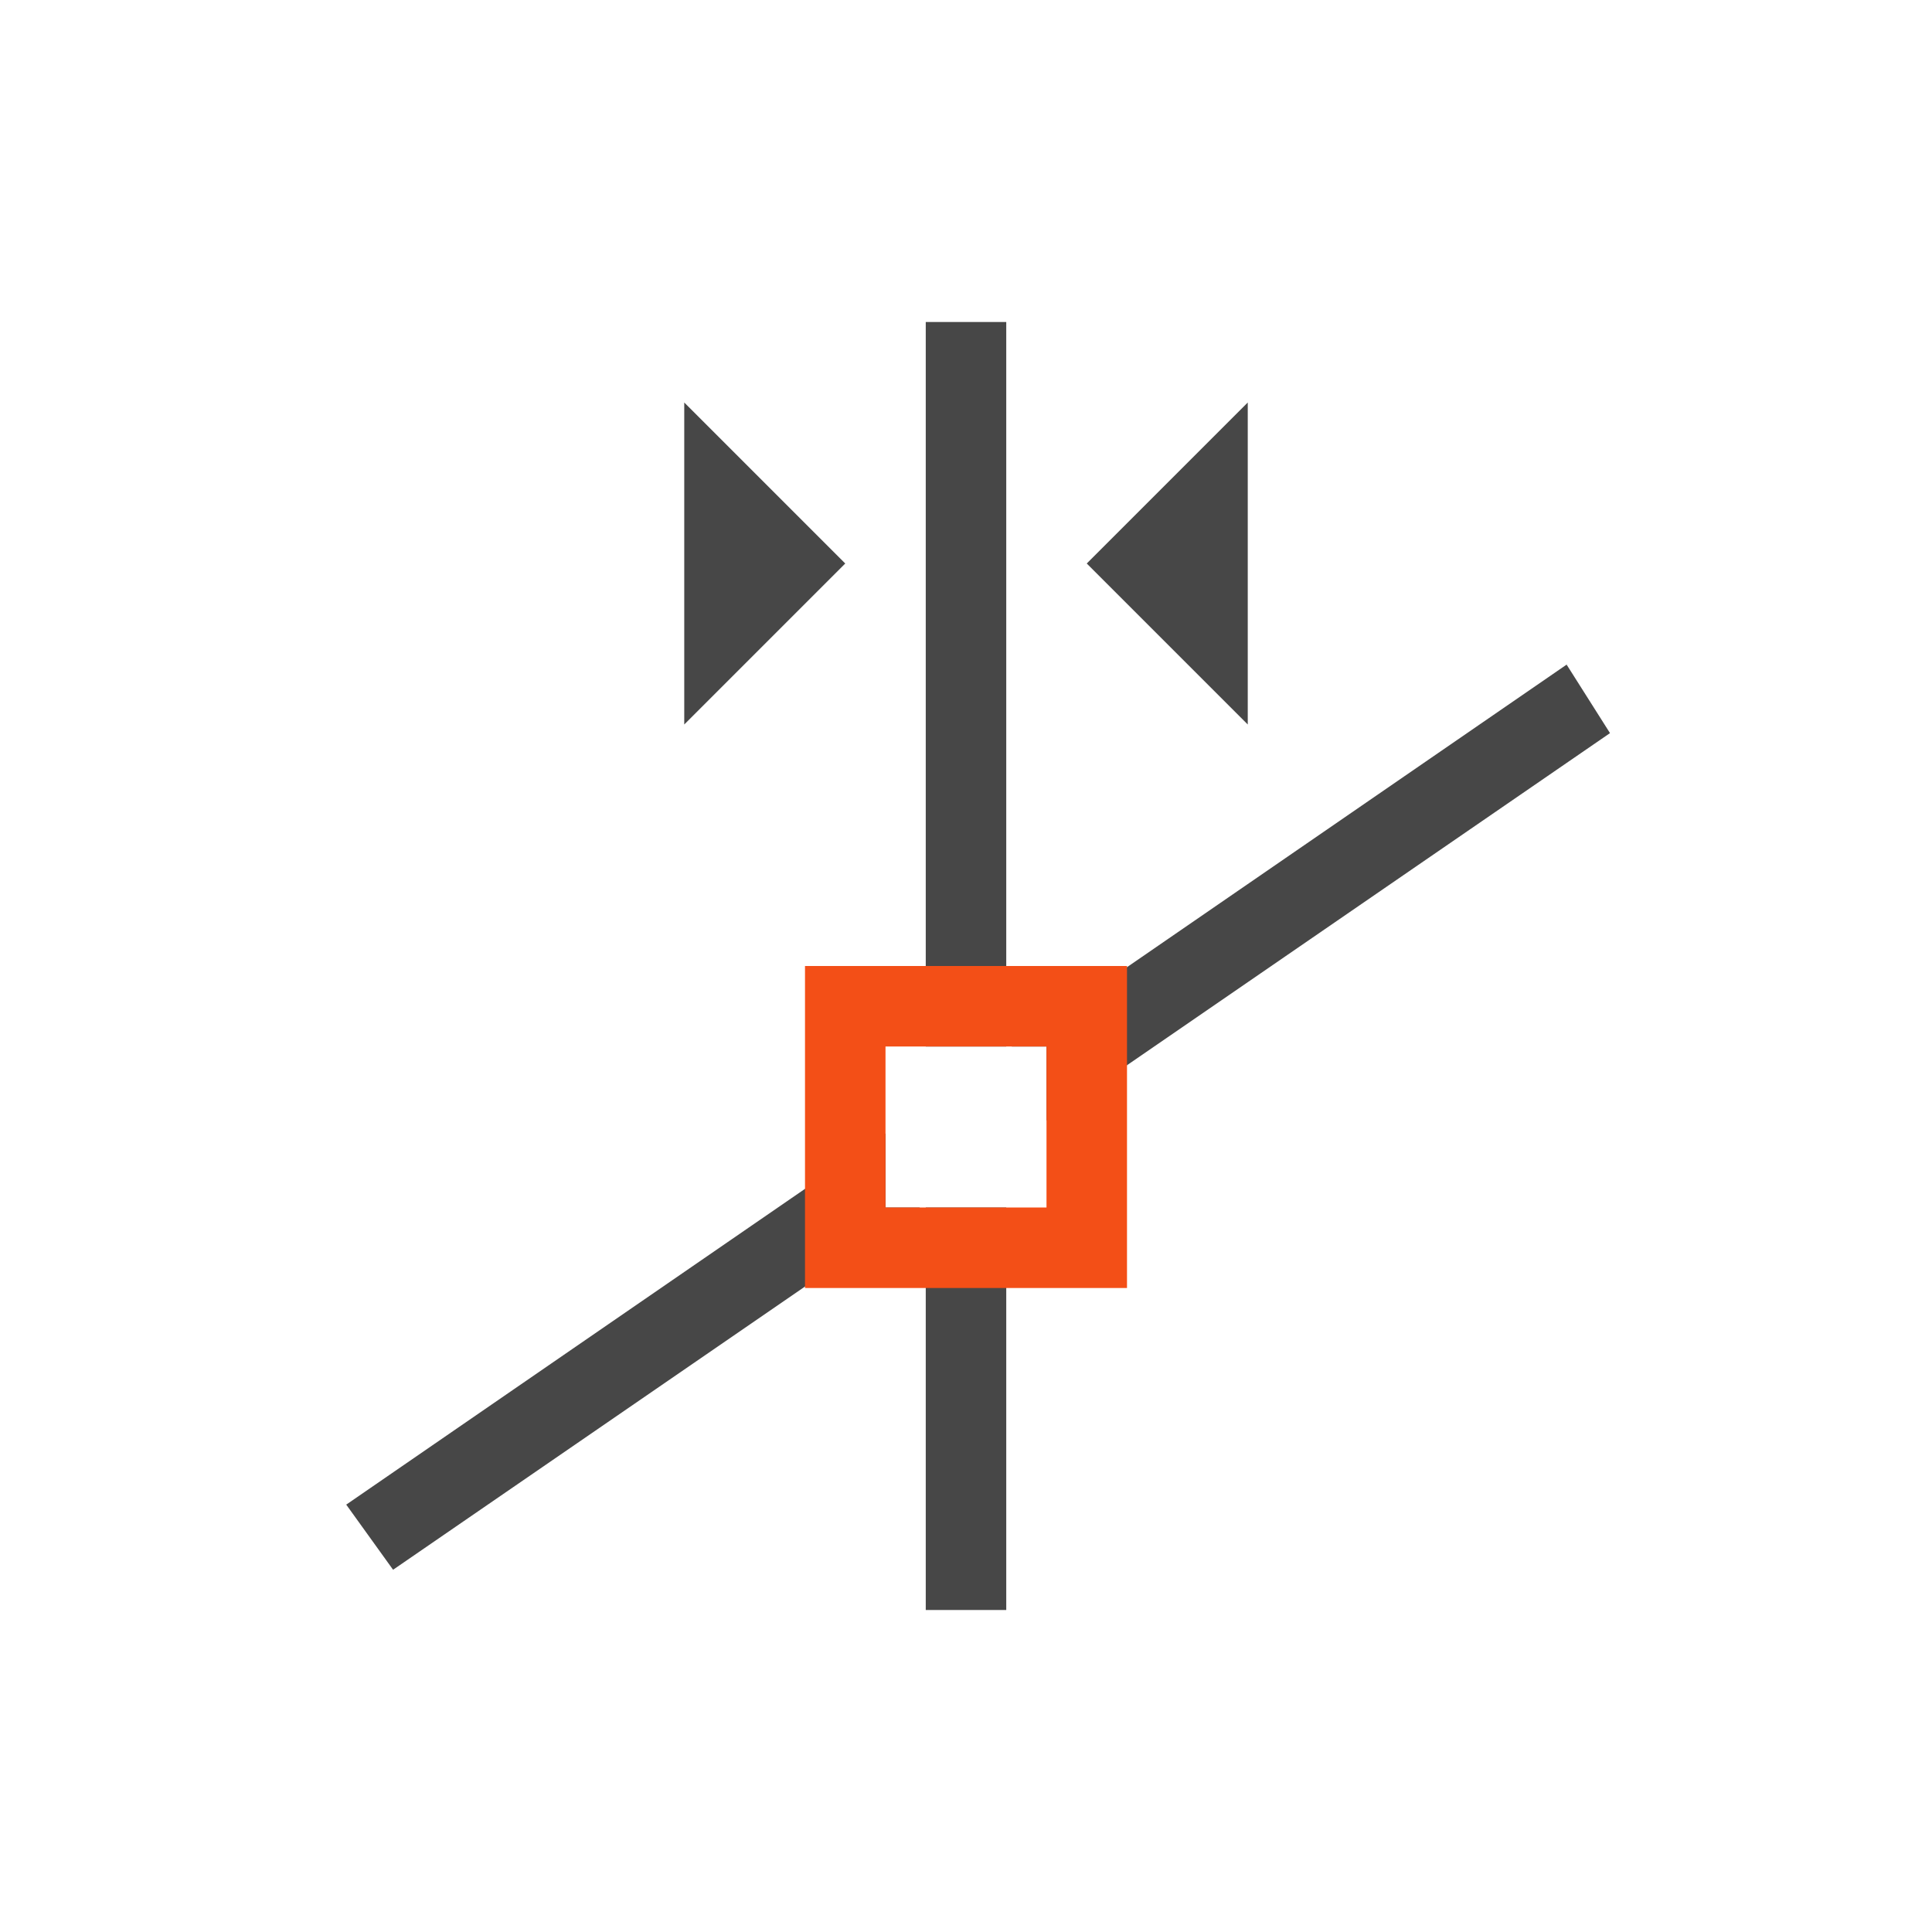 <svg viewBox="0 0 24 24" xmlns="http://www.w3.org/2000/svg">
  <path d="m11.5 4v9h1v-9zm-3 1v4l2-2zm7 0-2 2 2 2zm3.967 3.252-.006.002v.002zm-.006.004-6.893 4.744h.432v.92l7-4.813zm-8.461 5.824-6.699 4.611.582.809 6.545-4.5h-.428zm-6.699 4.611-.002-.004v.006zm7.199-3.691v5h1v-5z" fill="#474747"/>
  <path d="m10 12v4h4v-4zm1 1h2v2h-2z" fill="#f34f17"/>
</svg>
